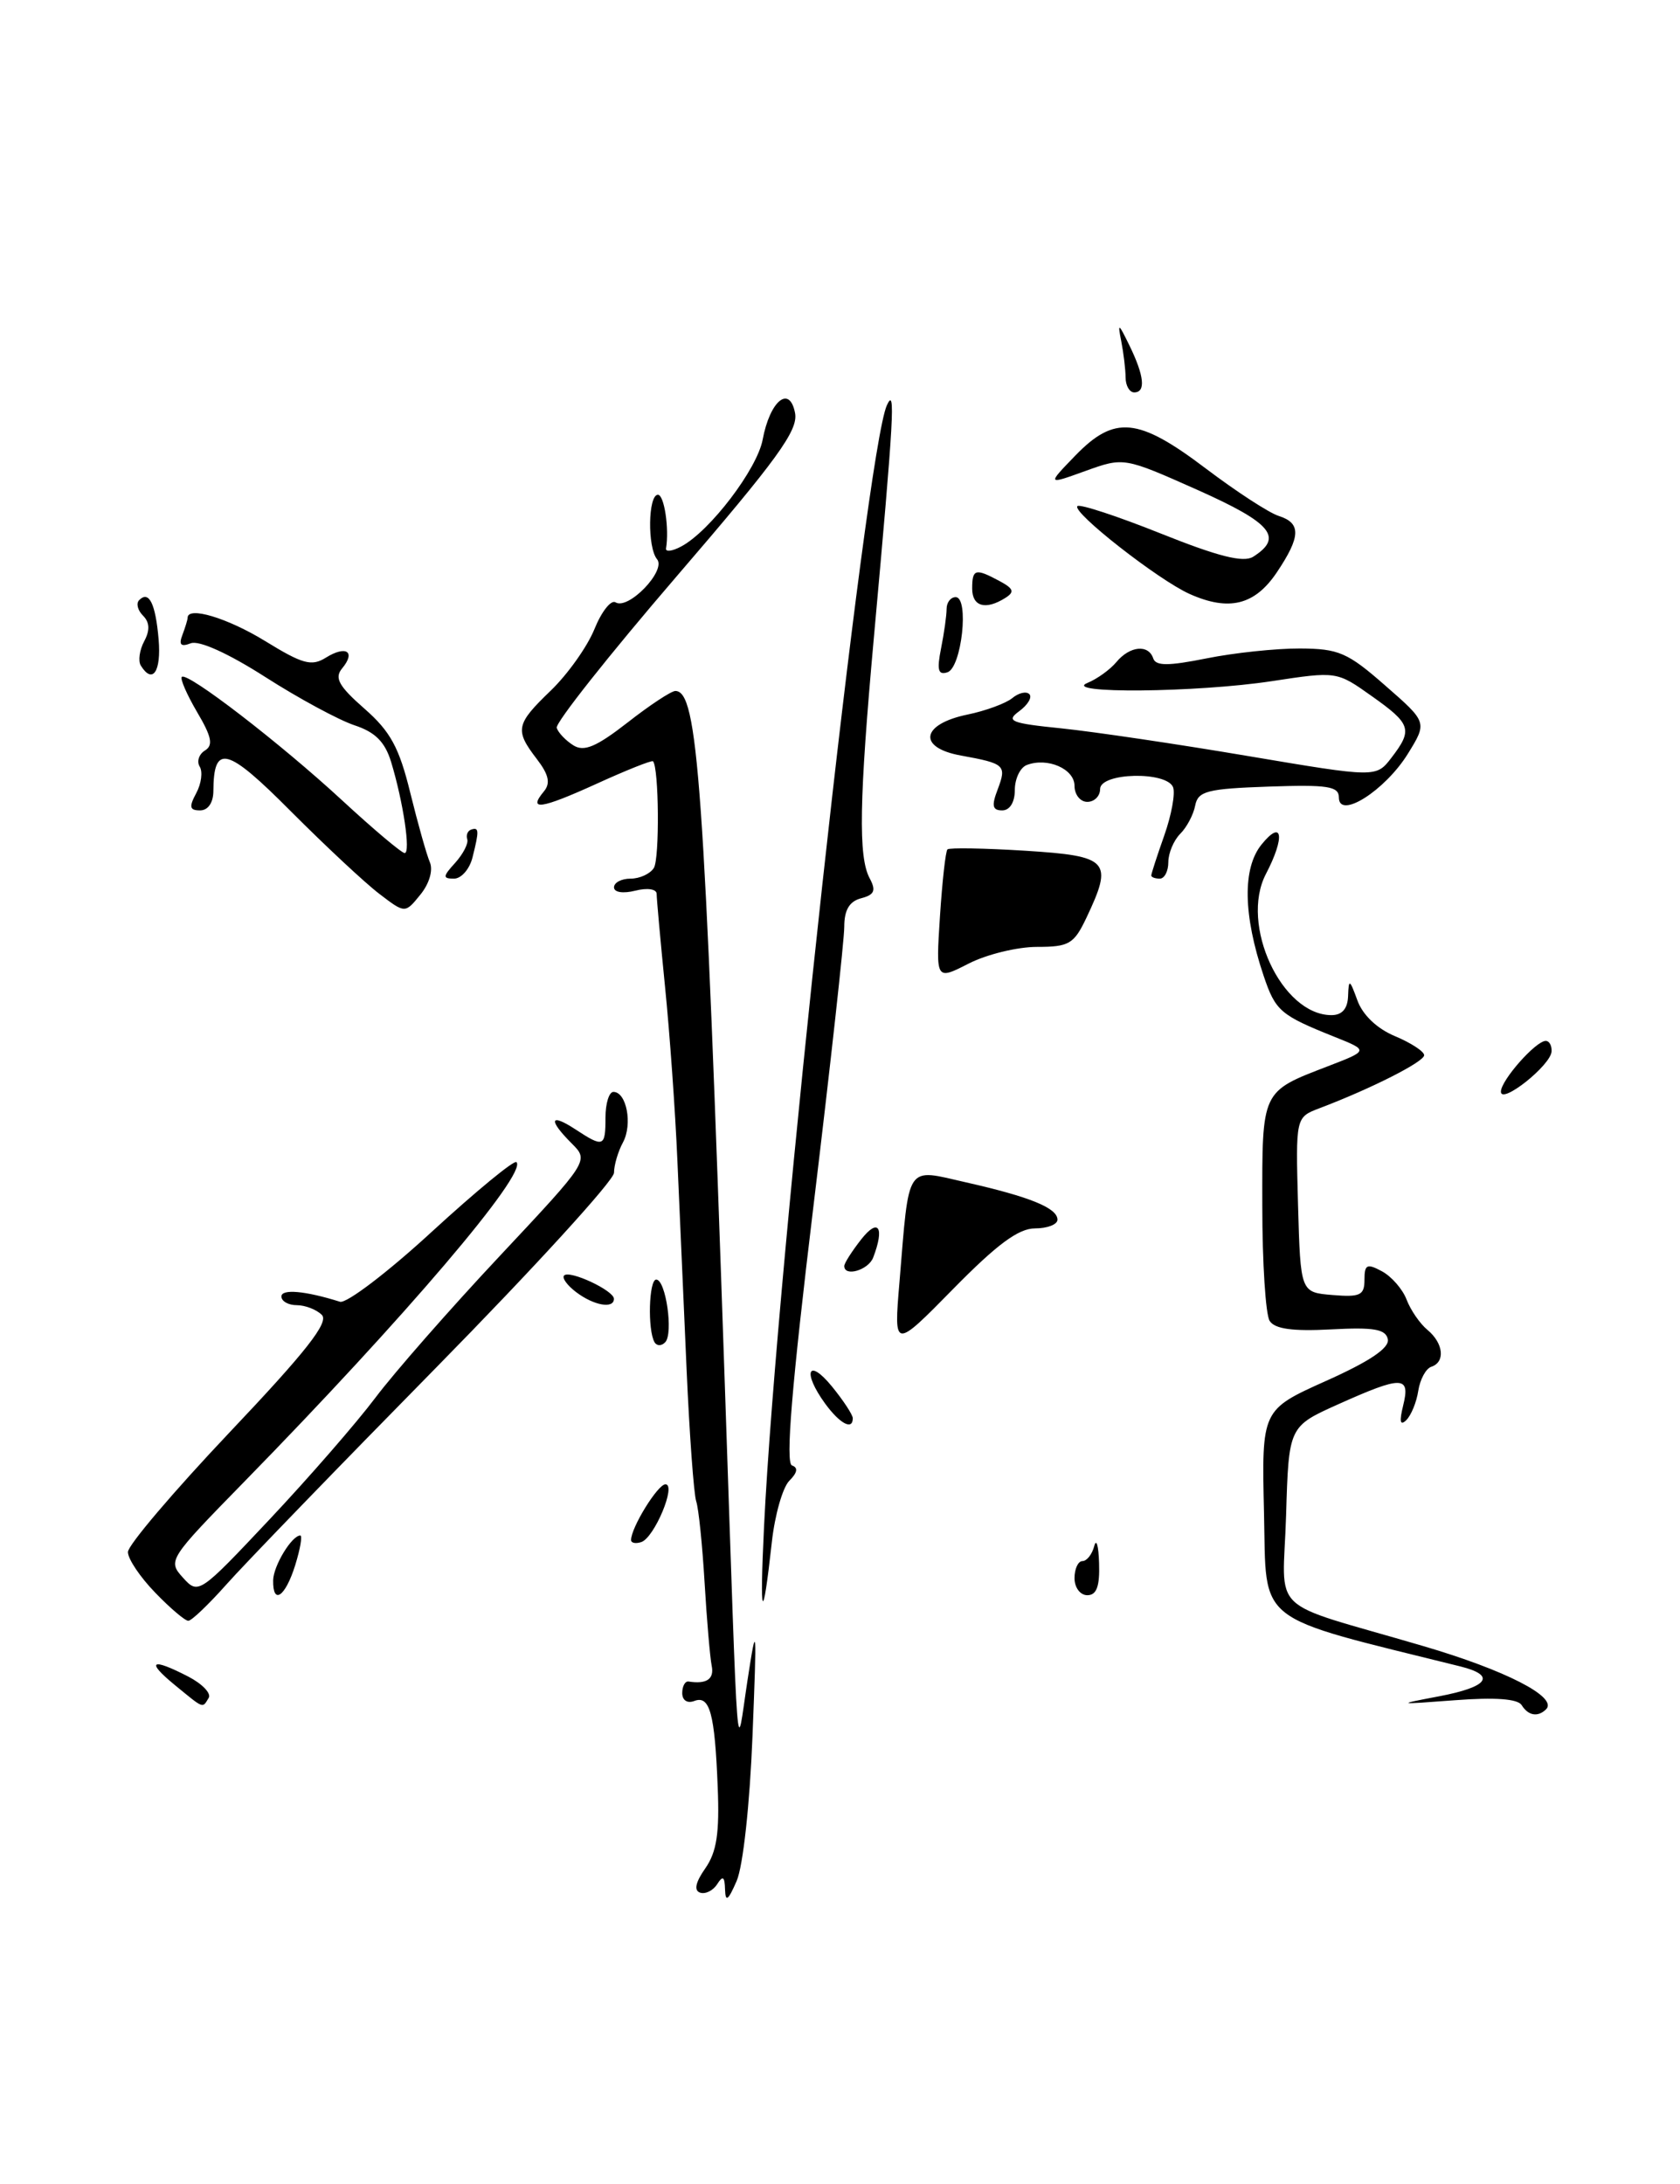 <?xml version="1.0" encoding="UTF-8" standalone="no"?>
<!DOCTYPE svg PUBLIC "-//W3C//DTD SVG 1.1//EN" "http://www.w3.org/Graphics/SVG/1.1/DTD/svg11.dtd" >
<svg xmlns="http://www.w3.org/2000/svg" xmlns:xlink="http://www.w3.org/1999/xlink" version="1.1" viewBox="0 0 197 256">
 <g >
 <path fill="currentColor"
d=" M 85.02 221.50 C 84.98 219.97 84.76 219.83 84.10 220.87 C 83.62 221.63 82.72 222.07 82.10 221.87 C 81.35 221.62 81.55 220.66 82.71 219.01 C 84.04 217.10 84.38 214.89 84.16 209.51 C 83.82 200.83 83.23 198.70 81.41 199.40 C 80.59 199.71 80.00 199.32 80.00 198.47 C 80.00 197.66 80.34 197.05 80.75 197.12 C 82.87 197.45 83.78 196.83 83.45 195.25 C 83.26 194.29 82.88 189.90 82.62 185.50 C 82.36 181.10 81.92 176.82 81.64 176.00 C 81.36 175.18 80.85 168.20 80.51 160.50 C 80.17 152.80 79.69 141.78 79.43 136.00 C 79.18 130.22 78.53 121.06 77.98 115.64 C 77.44 110.22 77.00 105.34 77.00 104.79 C 77.00 104.22 75.92 104.05 74.50 104.41 C 73.06 104.77 72.00 104.61 72.00 104.02 C 72.00 103.46 72.87 103.00 73.94 103.00 C 75.01 103.00 76.24 102.44 76.67 101.75 C 77.36 100.67 77.27 89.96 76.57 89.24 C 76.43 89.10 73.43 90.29 69.91 91.90 C 63.39 94.86 61.86 95.07 63.79 92.76 C 64.57 91.81 64.35 90.80 62.95 88.98 C 60.34 85.58 60.48 84.90 64.59 80.95 C 66.56 79.05 68.86 75.82 69.70 73.76 C 70.53 71.70 71.65 70.28 72.18 70.61 C 73.68 71.54 78.15 66.89 77.05 65.56 C 75.90 64.18 75.99 58.00 77.15 58.00 C 77.89 58.00 78.49 61.98 78.10 64.29 C 78.03 64.73 78.84 64.62 79.90 64.05 C 83.25 62.26 88.78 55.00 89.43 51.54 C 90.28 46.98 92.59 45.08 93.23 48.42 C 93.62 50.44 91.16 53.83 79.32 67.59 C 71.41 76.79 65.09 84.77 65.28 85.33 C 65.47 85.90 66.34 86.81 67.23 87.37 C 68.48 88.16 69.91 87.56 73.59 84.70 C 76.19 82.66 78.72 81.00 79.19 81.00 C 81.83 81.00 82.58 91.49 85.00 162.50 C 86.62 209.87 86.31 205.77 87.65 197.00 C 88.73 189.97 88.76 190.38 88.24 203.50 C 87.92 211.56 87.13 218.77 86.38 220.50 C 85.38 222.80 85.07 223.03 85.02 221.50 Z  M 178.43 199.88 C 177.97 199.15 175.33 198.95 170.62 199.31 C 163.71 199.83 163.65 199.82 168.75 198.85 C 174.53 197.75 175.49 196.41 171.25 195.35 C 146.85 189.29 148.53 190.60 148.22 177.38 C 147.94 165.27 147.94 165.27 155.49 161.88 C 160.61 159.59 162.94 158.02 162.74 157.00 C 162.50 155.81 161.12 155.57 156.08 155.84 C 151.56 156.08 149.48 155.79 148.88 154.84 C 148.41 154.10 148.02 148.04 148.02 141.37 C 148.00 127.77 147.89 128.00 155.69 125.00 C 160.50 123.15 160.50 123.15 156.50 121.55 C 150.13 119.00 149.57 118.52 148.18 114.40 C 145.77 107.25 145.68 101.78 147.93 99.00 C 150.40 95.95 150.72 98.10 148.44 102.46 C 145.36 108.38 150.29 119.00 156.13 119.00 C 157.38 119.00 158.03 118.25 158.08 116.75 C 158.15 114.72 158.26 114.77 159.17 117.27 C 159.79 118.99 161.49 120.60 163.59 121.47 C 165.47 122.26 167.00 123.26 167.00 123.70 C 167.00 124.47 160.76 127.63 154.71 129.92 C 151.93 130.98 151.93 130.98 152.21 141.24 C 152.50 151.50 152.50 151.50 156.25 151.81 C 159.49 152.08 160.00 151.84 160.00 150.03 C 160.00 148.22 160.29 148.08 162.05 149.03 C 163.17 149.63 164.48 151.13 164.94 152.35 C 165.41 153.58 166.51 155.18 167.40 155.91 C 169.27 157.47 169.50 159.67 167.84 160.22 C 167.20 160.43 166.52 161.70 166.31 163.03 C 166.11 164.37 165.47 165.92 164.90 166.48 C 164.18 167.18 164.07 166.65 164.54 164.75 C 165.40 161.27 164.43 161.25 156.94 164.61 C 151.12 167.22 151.12 167.22 150.81 177.62 C 150.45 189.57 148.30 187.50 166.82 192.94 C 176.55 195.79 182.71 198.95 181.30 200.37 C 180.34 201.32 179.20 201.13 178.43 199.88 Z  M 20.50 197.53 C 17.06 194.71 17.74 194.30 22.08 196.54 C 23.72 197.39 24.80 198.52 24.47 199.04 C 23.71 200.28 23.97 200.37 20.50 197.53 Z  M 18.20 186.70 C 16.44 184.89 15.00 182.75 15.00 181.94 C 15.00 181.14 20.38 174.82 26.94 167.89 C 35.91 158.43 38.60 155.00 37.74 154.14 C 37.12 153.52 35.79 153.00 34.80 153.00 C 33.81 153.00 33.00 152.54 33.00 151.98 C 33.00 151.07 35.80 151.32 39.87 152.60 C 40.62 152.83 45.48 149.14 50.65 144.38 C 55.83 139.63 60.29 135.96 60.56 136.23 C 61.88 137.54 47.49 154.43 28.63 173.71 C 19.77 182.77 19.65 182.95 21.45 184.94 C 23.26 186.94 23.36 186.88 31.64 178.08 C 36.24 173.19 41.81 166.79 44.02 163.85 C 46.23 160.91 52.77 153.45 58.55 147.29 C 69.07 136.07 69.07 136.07 67.04 134.04 C 64.26 131.26 64.47 130.43 67.46 132.38 C 70.78 134.56 71.00 134.47 71.00 131.00 C 71.00 129.35 71.42 128.00 71.93 128.00 C 73.47 128.00 74.19 131.78 73.06 133.90 C 72.47 134.98 72.00 136.60 72.00 137.48 C 72.00 138.37 62.62 148.64 51.16 160.30 C 39.69 171.96 28.61 183.41 26.54 185.75 C 24.46 188.09 22.46 190.00 22.08 190.00 C 21.70 190.00 19.95 188.52 18.20 186.70 Z  M 89.59 179.00 C 91.06 148.37 101.53 52.88 104.00 47.50 C 105.02 45.28 104.84 48.60 102.47 74.76 C 100.75 93.79 100.63 100.45 101.98 102.96 C 102.75 104.40 102.54 104.89 100.98 105.30 C 99.60 105.66 99.00 106.67 99.00 108.64 C 99.00 110.20 97.37 124.96 95.38 141.45 C 92.84 162.46 92.09 171.53 92.87 171.79 C 93.61 172.04 93.51 172.63 92.56 173.58 C 91.78 174.36 90.86 177.59 90.51 180.75 C 89.42 190.61 89.06 189.93 89.59 179.00 Z  M 32.03 185.25 C 32.06 183.55 34.22 180.00 35.21 180.00 C 35.48 180.00 35.21 181.57 34.61 183.50 C 33.45 187.20 31.98 188.20 32.03 185.25 Z  M 126.00 185.00 C 126.00 183.90 126.42 183.00 126.93 183.00 C 127.44 183.00 128.06 182.21 128.31 181.25 C 128.56 180.29 128.82 181.19 128.88 183.25 C 128.97 185.97 128.59 187.00 127.50 187.00 C 126.67 187.00 126.00 186.11 126.00 185.00 Z  M 74.00 180.53 C 74.00 179.07 77.13 174.00 78.03 174.00 C 79.35 174.00 76.74 180.25 75.20 180.77 C 74.54 180.99 74.00 180.88 74.00 180.53 Z  M 96.75 164.53 C 94.07 160.84 94.74 159.10 97.53 162.50 C 98.88 164.15 99.99 165.84 100.00 166.25 C 100.00 167.71 98.48 166.90 96.75 164.53 Z  M 76.75 157.34 C 75.92 155.90 76.09 150.00 76.95 150.00 C 78.07 150.00 78.98 156.30 78.01 157.34 C 77.58 157.80 77.01 157.80 76.75 157.34 Z  M 105.47 150.34 C 106.64 136.21 106.13 136.98 113.31 138.61 C 120.78 140.30 124.00 141.61 124.00 142.98 C 124.00 143.54 122.82 144.00 121.37 144.00 C 119.43 144.00 116.91 145.87 111.78 151.09 C 104.81 158.18 104.81 158.18 105.47 150.34 Z  M 67.57 151.48 C 66.51 150.68 65.87 149.80 66.15 149.52 C 66.80 148.86 71.98 151.28 71.99 152.25 C 72.00 153.46 69.65 153.05 67.57 151.48 Z  M 99.00 148.41 C 99.00 148.08 99.90 146.67 101.00 145.27 C 103.01 142.72 103.75 143.87 102.39 147.42 C 101.83 148.89 99.00 149.72 99.00 148.41 Z  M 176.00 127.97 C 176.00 126.65 180.07 122.04 181.25 122.02 C 181.66 122.01 181.98 122.56 181.94 123.25 C 181.87 124.87 176.00 129.53 176.00 127.97 Z  M 110.22 107.44 C 110.49 103.33 110.88 99.79 111.10 99.57 C 111.32 99.36 115.44 99.43 120.25 99.73 C 130.06 100.35 130.56 100.91 127.39 107.60 C 125.93 110.67 125.36 111.00 121.60 111.00 C 119.30 111.00 115.69 111.88 113.58 112.96 C 109.74 114.92 109.74 114.92 110.22 107.44 Z  M 44.49 104.79 C 42.83 103.53 38.17 99.18 34.12 95.12 C 26.59 87.55 25.05 87.15 25.02 92.75 C 25.01 94.10 24.39 95.00 23.46 95.00 C 22.23 95.00 22.14 94.60 23.01 92.98 C 23.61 91.87 23.79 90.47 23.42 89.87 C 23.05 89.27 23.32 88.42 24.03 87.98 C 25.03 87.37 24.82 86.36 23.11 83.47 C 21.91 81.42 21.10 79.57 21.32 79.35 C 21.95 78.72 32.88 87.13 40.15 93.85 C 43.81 97.23 47.10 100.00 47.45 100.00 C 48.18 100.00 47.29 94.02 45.86 89.31 C 45.14 86.97 44.00 85.82 41.56 85.02 C 39.73 84.41 35.02 81.87 31.10 79.36 C 26.77 76.59 23.34 75.04 22.37 75.41 C 21.21 75.86 20.94 75.59 21.39 74.43 C 21.72 73.55 22.00 72.65 22.00 72.42 C 22.00 71.03 26.70 72.45 31.11 75.16 C 35.50 77.86 36.54 78.14 38.22 77.09 C 40.59 75.62 41.75 76.39 40.12 78.35 C 39.19 79.47 39.71 80.42 42.73 83.07 C 45.78 85.74 46.81 87.63 48.11 92.94 C 49.00 96.55 50.03 100.21 50.41 101.09 C 50.80 102.01 50.34 103.60 49.29 104.88 C 47.50 107.09 47.50 107.09 44.49 104.79 Z  M 53.39 101.13 C 54.32 100.09 54.95 98.86 54.79 98.38 C 54.63 97.89 54.84 97.39 55.25 97.25 C 56.18 96.94 56.20 97.36 55.41 100.50 C 55.07 101.88 54.09 103.00 53.24 103.00 C 51.89 103.00 51.91 102.75 53.39 101.13 Z  M 135.00 102.63 C 135.00 102.42 135.69 100.30 136.53 97.92 C 137.37 95.54 137.83 93.01 137.56 92.29 C 136.82 90.38 129.00 90.56 129.00 92.50 C 129.00 93.33 128.32 94.00 127.50 94.00 C 126.67 94.00 126.00 93.15 126.00 92.12 C 126.00 90.13 122.82 88.75 120.40 89.68 C 119.63 89.97 119.00 91.29 119.00 92.61 C 119.00 94.05 118.41 95.00 117.52 95.00 C 116.37 95.00 116.25 94.46 116.99 92.54 C 118.06 89.70 117.85 89.51 112.69 88.57 C 107.57 87.65 107.99 84.90 113.43 83.77 C 115.58 83.33 117.95 82.45 118.70 81.84 C 119.44 81.22 120.34 81.01 120.70 81.37 C 121.06 81.73 120.53 82.62 119.53 83.36 C 117.91 84.54 118.50 84.78 124.52 85.39 C 128.28 85.78 138.10 87.23 146.36 88.63 C 161.37 91.16 161.37 91.16 163.16 88.83 C 165.69 85.54 165.48 84.87 160.85 81.60 C 156.75 78.69 156.75 78.69 149.13 79.85 C 140.33 81.19 124.36 81.34 127.53 80.05 C 128.65 79.59 130.17 78.50 130.91 77.61 C 132.48 75.72 134.67 75.50 135.23 77.18 C 135.53 78.08 136.98 78.08 141.48 77.18 C 144.70 76.53 149.62 76.01 152.42 76.02 C 156.97 76.04 158.02 76.49 162.43 80.36 C 167.37 84.67 167.37 84.67 165.09 88.36 C 162.42 92.67 157.00 96.11 157.00 93.49 C 157.00 92.17 155.70 91.97 148.76 92.21 C 141.54 92.46 140.48 92.74 140.15 94.43 C 139.95 95.49 139.16 96.99 138.39 97.75 C 137.63 98.52 137.00 100.01 137.00 101.07 C 137.00 102.13 136.55 103.00 136.00 103.00 C 135.45 103.00 135.00 102.83 135.00 102.63 Z  M 16.51 78.02 C 16.18 77.48 16.36 76.20 16.91 75.17 C 17.60 73.88 17.55 72.95 16.77 72.17 C 16.14 71.54 15.94 70.73 16.32 70.35 C 17.47 69.19 18.24 70.75 18.60 74.96 C 18.92 78.74 17.89 80.25 16.51 78.02 Z  M 110.35 76.01 C 110.71 74.22 111.00 72.13 111.00 71.38 C 111.00 70.62 111.48 70.00 112.06 70.00 C 113.67 70.00 112.77 78.26 111.10 78.81 C 110.01 79.17 109.84 78.55 110.35 76.01 Z  M 114.00 69.00 C 114.00 66.69 114.37 66.59 117.20 68.11 C 118.86 69.00 119.00 69.39 117.89 70.09 C 115.58 71.55 114.00 71.11 114.00 69.00 Z  M 139.50 69.63 C 135.83 67.99 125.65 60.02 126.34 59.33 C 126.61 59.06 131.01 60.50 136.11 62.54 C 142.85 65.24 145.80 65.98 146.94 65.27 C 150.53 63.00 149.13 61.32 140.44 57.44 C 131.79 53.59 131.79 53.59 127.28 55.21 C 122.77 56.84 122.77 56.84 126.08 53.42 C 130.70 48.65 133.46 48.92 141.38 54.91 C 144.95 57.61 148.80 60.12 149.94 60.48 C 152.59 61.32 152.54 62.90 149.72 67.10 C 147.14 70.94 144.11 71.69 139.50 69.63 Z  M 131.99 44.25 C 131.98 43.29 131.75 41.38 131.48 40.00 C 131.04 37.79 131.15 37.85 132.44 40.50 C 134.18 44.06 134.38 46.00 133.00 46.00 C 132.45 46.00 131.99 45.21 131.99 44.25 Z "/>
</g>
</svg>